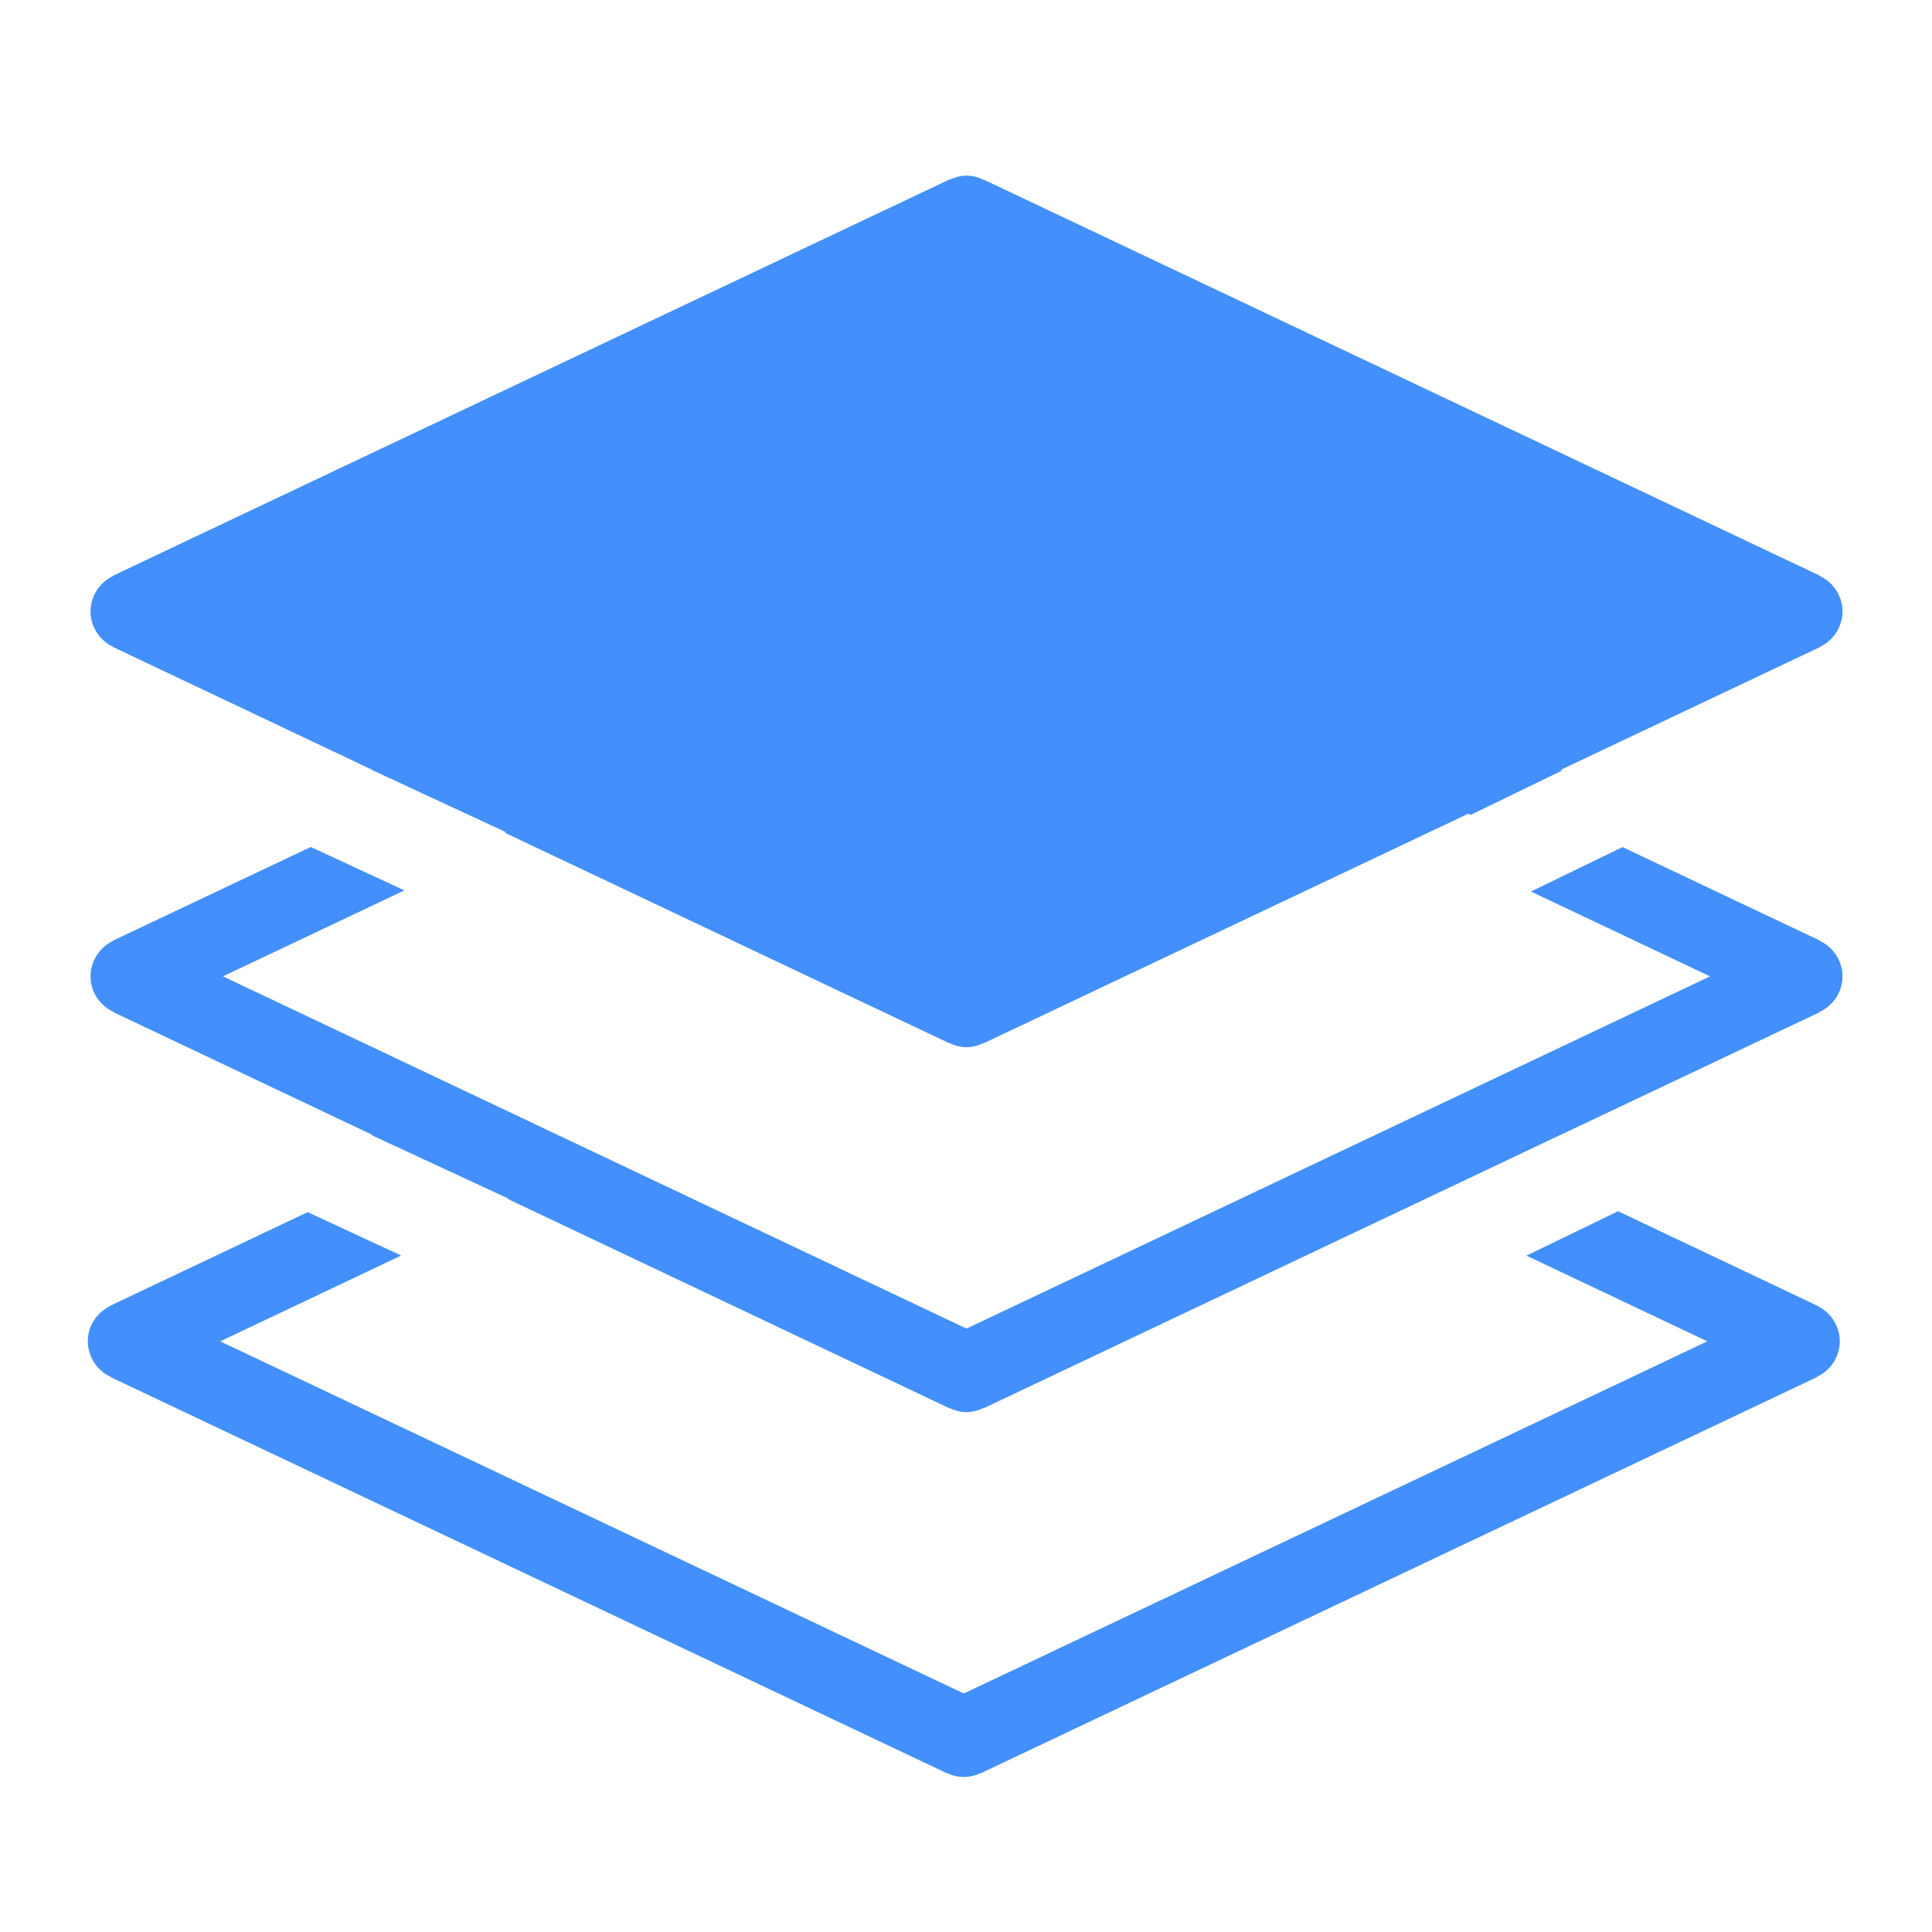 <?xml version="1.0" standalone="no"?><!DOCTYPE svg PUBLIC "-//W3C//DTD SVG 1.1//EN" "http://www.w3.org/Graphics/SVG/1.1/DTD/svg11.dtd"><svg t="1736126190351" class="icon" viewBox="0 0 1024 1024" version="1.1" xmlns="http://www.w3.org/2000/svg" p-id="1503" xmlns:xlink="http://www.w3.org/1999/xlink" width="200" height="200"><path d="M60.09 342.9l-0.046 0.093 137.216 65.024-0.093 0.094 70.795 32.86-0.233 0.466L503.203 552.96l0.046-0.14c2.793 1.35 5.772 2.188 9.03 2.188s6.237-0.838 8.984-2.188l0.093 0.14 256.837-121.67 1.304 0.605 48.454-23.505-0.699-0.373 137.31-65.024-0.094-0.093a20.852 20.852 0 0 0 12.102-18.85 20.945 20.945 0 0 0-12.102-18.805l0.047-0.14-443.16-209.92-0.092 0.094a20.945 20.945 0 0 0-8.984-2.188c-3.258 0-6.237 0.93-9.03 2.188l-0.046-0.14-443.16 209.92 0.047 0.186a20.899 20.899 0 0 0-12.102 18.804c0 8.379 4.98 15.454 12.102 18.851z m767.162 258.56l137.31-65.024-0.094-0.14a20.852 20.852 0 0 0 12.102-18.804 20.945 20.945 0 0 0-12.102-18.85l0.047-0.14-104.541-49.525-48.547 23.552 94.953 44.963-394.1 186.694-394.101-186.694 96.163-45.568-49.618-22.993L59.997 498.5l0.093 0.14a20.899 20.899 0 0 0-12.102 18.851c0 8.379 4.98 15.407 12.102 18.805l-0.046 0.14L197.26 601.46l-0.326 0.187 72.657 33.698-0.14 0.28 233.752 110.778 0.046-0.14c2.793 1.304 5.772 2.188 9.03 2.188a20.945 20.945 0 0 0 8.984-2.188l0.093 0.14 256.837-121.716 49.06-23.273z m30.301 40.495l105.519 50.036v0.093a20.945 20.945 0 0 1 12.055 18.851 20.945 20.945 0 0 1-12.102 18.805l0.047 0.14L519.959 939.8l-0.14-0.094a21.132 21.132 0 0 1-8.983 2.141 20.806 20.806 0 0 1-8.983-2.14l-0.093 0.092L58.6 729.88l0.047-0.14a20.899 20.899 0 0 1-12.102-18.804c0-8.378 4.98-15.453 12.102-18.85l-0.046-0.094 104.448-49.524 49.57 22.993-95.883 45.475 394.1 186.648 394.1-186.648-95.883-45.428 48.5-23.506z" fill="#438FFC" p-id="1504"></path></svg>